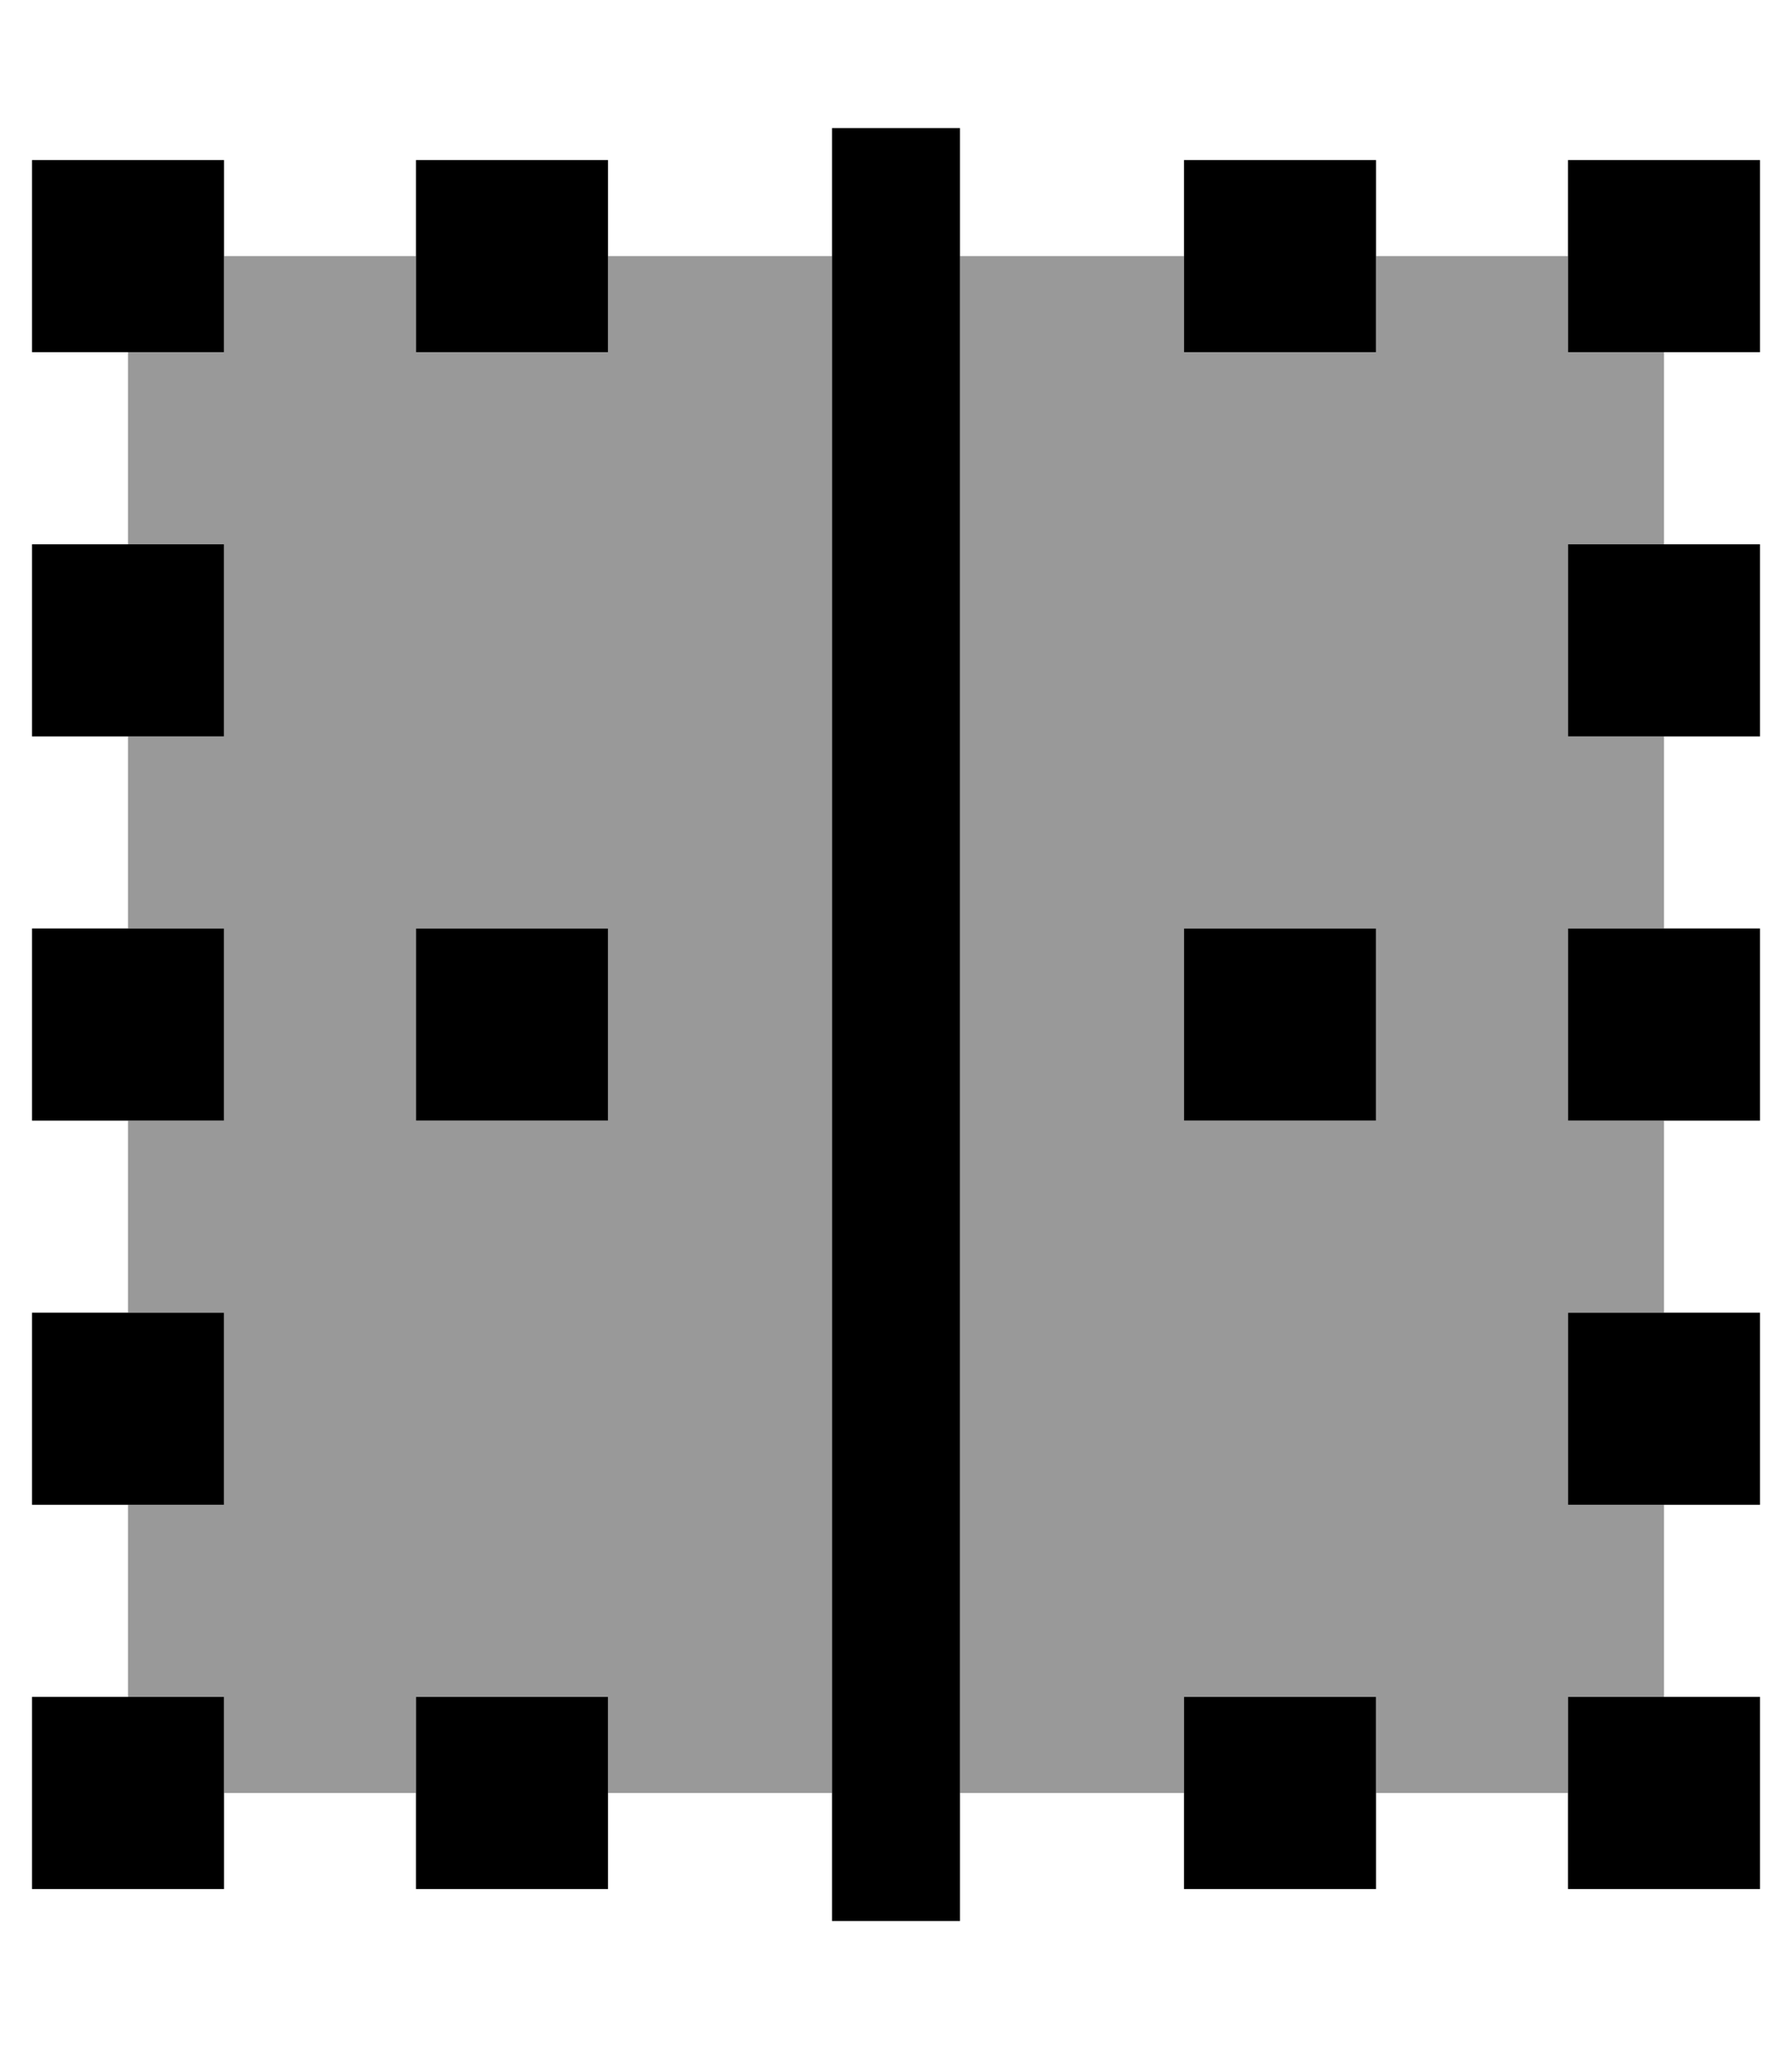 <svg xmlns="http://www.w3.org/2000/svg" viewBox="0 0 448 512"><!--! Font Awesome Pro 7.1.0 by @fontawesome - https://fontawesome.com License - https://fontawesome.com/license (Commercial License) Copyright 2025 Fonticons, Inc. --><path opacity=".4" fill="currentColor" d="M32 88l24 0 0-24 48 0 0 24 48 0 0-24 56 0 0 384-56 0 0-24-48 0 0 24-48 0 0-24-24 0 0-48 24 0 0-48-24 0 0-48 24 0 0-48-24 0 0-48 24 0 0-48-24 0 0-48zm72 144l0 48 48 0 0-48-48 0zM240 64l56 0 0 24 48 0 0-24 48 0 0 24 24 0 0 48-24 0 0 48 24 0 0 48-24 0 0 48 24 0 0 48-24 0 0 48 24 0 0 48-24 0 0 24-48 0 0-24-48 0 0 24-56 0 0-384zm56 168l0 48 48 0 0-48-48 0z"/><path fill="currentColor" d="M208 48l0 432 32 0 0-448-32 0 0 16zM56 472l0-48-48 0 0 48 48 0zm384 0l0-48-48 0 0 48 48 0zM56 376l0-48-48 0 0 48 48 0zm384 0l0-48-48 0 0 48 48 0zM392 184l48 0 0-48-48 0 0 48zM56 184l0-48-48 0 0 48 48 0zm336 96l48 0 0-48-48 0 0 48zM56 280l0-48-48 0 0 48 48 0zM392 88l48 0 0-48-48 0 0 48zM8 88l48 0 0-48-48 0 0 48zM296 280l48 0 0-48-48 0 0 48zM344 88l0-48-48 0 0 48 48 0zM296 472l48 0 0-48-48 0 0 48zM152 88l0-48-48 0 0 48 48 0zM104 472l48 0 0-48-48 0 0 48zm48-192l0-48-48 0 0 48 48 0z"/></svg>